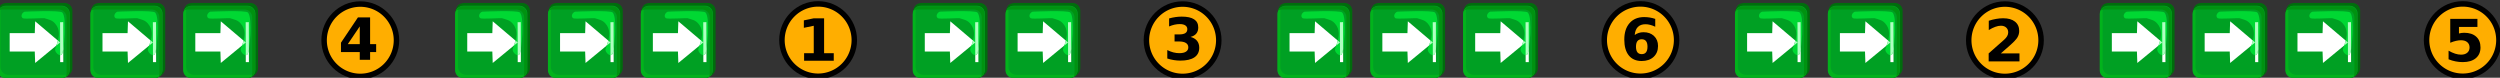 <?xml version="1.0" encoding="UTF-8" standalone="no"?>
<!-- Created with Inkscape (http://www.inkscape.org/) -->

<svg
   width="322.424mm"
   height="10.025mm"
   viewBox="0 0 322.424 10.025"
   version="1.1"
   id="svg15852"
   inkscape:version="1.1.1 (3bf5ae0d25, 2021-09-20)"
   sodipodi:docname="2022-DE-05-explanation1_new_compatible.svg"
   xmlns:inkscape="http://www.inkscape.org/namespaces/inkscape"
   xmlns:sodipodi="http://sodipodi.sourceforge.net/DTD/sodipodi-0.dtd"
   xmlns="http://www.w3.org/2000/svg"
   xmlns:svg="http://www.w3.org/2000/svg">
  <rect x="0" y="0" width="322.424" height="10.025" fill="#333333" stroke="none"/>
  <sodipodi:namedview
     id="namedview15854"
     pagecolor="#ffffff"
     bordercolor="#666666"
     borderopacity="1.0"
     inkscape:pageshadow="2"
     inkscape:pageopacity="0.0"
     inkscape:pagecheckerboard="0"
     inkscape:document-units="mm"
     showgrid="false"
     inkscape:zoom="1.327371"
     inkscape:cx="355.21344"
     inkscape:cy="253.50864"
     inkscape:window-width="1920"
     inkscape:window-height="1137"
     inkscape:window-x="-8"
     inkscape:window-y="-8"
     inkscape:window-maximized="1"
     inkscape:current-layer="layer1" />
  <defs
     id="defs15849" />
  <g
     inkscape:label="Ebene 1"
     inkscape:groupmode="layer"
     id="layer1"
     transform="translate(139.523,-70.62)">
    <g
       id="g1846"
       transform="translate(0.464,0.684)">
      <g
         transform="matrix(-0.265,0,0,0.265,118.834,-59.702)"
         id="g3922"
         style="clip-rule:evenodd;fill-rule:evenodd;stroke-linejoin:round;stroke-miterlimit:1.5">
        <path
           d="m 723.645,527.209 c 0.004,0.008 -3.279,-2.784 -3.462,-3.831 l -0.059,-27.317 c 0,-2.116 1.719,-3.835 3.835,-3.835 h 27.33 c 0.793,0 3.282,2.508 3.894,2.92 -0.6,-1.334 -0.301,-4.652 -5.252,-4.531 h -27.33 c -2.116,0 -3.835,1.718 -3.835,3.835 v 27.33 c -0.241,4.058 4.174,5.484 4.879,5.429 z"
           style="fill:#006d0c"
           id="path3896" />
        <g
           transform="matrix(1.005,0,0,0.969,-2.13,16.345)"
           id="g3900">
          <path
             d="m 753.393,494.819 c 0,-2.183 -1.71,-3.955 -3.815,-3.955 h -27.189 c -2.105,0 -3.815,1.772 -3.815,3.955 v 28.192 c 0,2.184 1.71,3.956 3.815,3.956 h 27.189 c 2.105,0 3.815,-1.772 3.815,-3.956 z"
             style="fill:#00a023"
             id="path3898" />
        </g>
        <g
           transform="rotate(180,736.975,508.915)"
           id="g3904">
          <path
             d="m 720.555,525.024 c -0.238,-0.5 -0.372,-1.059 -0.372,-1.65 v -27.33 c 0,-2.117 1.718,-3.835 3.835,-3.835 h 27.33 c 0.752,0 1.453,0.217 2.046,0.591 -0.618,-1.292 -1.937,-2.185 -3.463,-2.185 h -27.33 c -2.116,0 -3.835,1.718 -3.835,3.835 v 27.33 c 0,1.365 0.715,2.564 1.789,3.244 z"
             style="fill:#02b31c"
             id="path3902" />
        </g>
        <g
           transform="translate(1.417,1.594)"
           id="g3908">
          <path
             d="m 720.555,525.024 c -0.238,-0.5 -0.372,-1.059 -0.372,-1.65 v -27.33 c 0,-2.117 1.718,-3.835 3.835,-3.835 h 27.33 c 0.752,0 1.453,0.217 2.046,0.591 -0.618,-1.292 -1.937,-2.185 -3.463,-2.185 h -27.33 c -2.116,0 -3.835,1.718 -3.835,3.835 v 27.33 c 0,1.365 0.715,2.564 1.789,3.244 z"
             style="fill:#009210"
             id="path3906" />
        </g>
        <g
           transform="translate(7.104,30.725)"
           id="g3912">
          <path
             d="m 717.643,479.135 0.024,-9.867 -1.524,-0.003 -0.049,19.435 1.525,0.004 0.024,-9.56 12.142,9.984 0.191,-5.568 h 12.211 v -8.947 h -12.211 l -0.191,-5.773 z"
             style="fill:#ffffff"
             id="path3910" />
        </g>
        <g
           transform="translate(1.66,0.13)"
           id="g3916">
          <path
             d="m 722.009,495.158 c -2.438,2.661 -0.777,18.795 0.143,20.238 1.047,1.643 3.874,-1.048 3.294,-2.662 -0.34,-0.946 -0.688,-1.902 -0.985,-2.858 -1.014,-3.27 -1.43,-6.548 1.131,-9.43 1.507,-1.696 3.042,-1.829 5.093,-2.513 0.498,-0.166 9.922,0.497 10.584,0 1.292,-0.969 0.247,-2.785 -0.926,-3.175 0,0 -17.21,-0.827 -18.334,0.4 z"
             style="fill:#00d833"
             id="path3914" />
        </g>
        <g
           transform="matrix(-1,0,0,1,1515.22,31.022)"
           id="g3920">
          <path
             d="m 792.01,482.123 c -0.204,1.227 -0.416,2.095 -0.599,2.382 -0.235,0.369 -0.561,0.52 -0.918,0.512 l -0.016,-6.17 -1.827,1.503 c 0.158,-0.454 0.311,-0.91 0.452,-1.366 0.109,-0.352 0.212,-0.704 0.304,-1.055 l 1.071,0.909 -0.024,-9.867 1.524,-0.004 z"
             style="fill:#afffc1"
             id="path3918" />
        </g>
      </g>
      <g
         transform="matrix(-0.265,0,0,0.265,130.804,-59.702)"
         id="g3978"
         style="clip-rule:evenodd;fill-rule:evenodd;stroke-linejoin:round;stroke-miterlimit:1.5">
        <path
           d="m 723.645,527.209 c 0.004,0.008 -3.279,-2.784 -3.462,-3.831 l -0.059,-27.317 c 0,-2.116 1.719,-3.835 3.835,-3.835 h 27.33 c 0.793,0 3.282,2.508 3.894,2.92 -0.6,-1.334 -0.301,-4.652 -5.252,-4.531 h -27.33 c -2.116,0 -3.835,1.718 -3.835,3.835 v 27.33 c -0.241,4.058 4.174,5.484 4.879,5.429 z"
           style="fill:#006d0c"
           id="path3952" />
        <g
           transform="matrix(1.005,0,0,0.969,-2.13,16.345)"
           id="g3956">
          <path
             d="m 753.393,494.819 c 0,-2.183 -1.71,-3.955 -3.815,-3.955 h -27.189 c -2.105,0 -3.815,1.772 -3.815,3.955 v 28.192 c 0,2.184 1.71,3.956 3.815,3.956 h 27.189 c 2.105,0 3.815,-1.772 3.815,-3.956 z"
             style="fill:#00a023"
             id="path3954" />
        </g>
        <g
           transform="rotate(180,736.975,508.915)"
           id="g3960">
          <path
             d="m 720.555,525.024 c -0.238,-0.5 -0.372,-1.059 -0.372,-1.65 v -27.33 c 0,-2.117 1.718,-3.835 3.835,-3.835 h 27.33 c 0.752,0 1.453,0.217 2.046,0.591 -0.618,-1.292 -1.937,-2.185 -3.463,-2.185 h -27.33 c -2.116,0 -3.835,1.718 -3.835,3.835 v 27.33 c 0,1.365 0.715,2.564 1.789,3.244 z"
             style="fill:#02b31c"
             id="path3958" />
        </g>
        <g
           transform="translate(1.417,1.594)"
           id="g3964">
          <path
             d="m 720.555,525.024 c -0.238,-0.5 -0.372,-1.059 -0.372,-1.65 v -27.33 c 0,-2.117 1.718,-3.835 3.835,-3.835 h 27.33 c 0.752,0 1.453,0.217 2.046,0.591 -0.618,-1.292 -1.937,-2.185 -3.463,-2.185 h -27.33 c -2.116,0 -3.835,1.718 -3.835,3.835 v 27.33 c 0,1.365 0.715,2.564 1.789,3.244 z"
             style="fill:#009210"
             id="path3962" />
        </g>
        <g
           transform="translate(7.104,30.725)"
           id="g3968">
          <path
             d="m 717.643,479.135 0.024,-9.867 -1.524,-0.003 -0.049,19.435 1.525,0.004 0.024,-9.56 12.142,9.984 0.191,-5.568 h 12.211 v -8.947 h -12.211 l -0.191,-5.773 z"
             style="fill:#ffffff"
             id="path3966" />
        </g>
        <g
           transform="translate(1.66,0.13)"
           id="g3972">
          <path
             d="m 722.009,495.158 c -2.438,2.661 -0.777,18.795 0.143,20.238 1.047,1.643 3.874,-1.048 3.294,-2.662 -0.34,-0.946 -0.688,-1.902 -0.985,-2.858 -1.014,-3.27 -1.43,-6.548 1.131,-9.43 1.507,-1.696 3.042,-1.829 5.093,-2.513 0.498,-0.166 9.922,0.497 10.584,0 1.292,-0.969 0.247,-2.785 -0.926,-3.175 0,0 -17.21,-0.827 -18.334,0.4 z"
             style="fill:#00d833"
             id="path3970" />
        </g>
        <g
           transform="matrix(-1,0,0,1,1515.22,31.022)"
           id="g3976">
          <path
             d="m 792.01,482.123 c -0.204,1.227 -0.416,2.095 -0.599,2.382 -0.235,0.369 -0.561,0.52 -0.918,0.512 l -0.016,-6.17 -1.827,1.503 c 0.158,-0.454 0.311,-0.91 0.452,-1.366 0.109,-0.352 0.212,-0.704 0.304,-1.055 l 1.071,0.909 -0.024,-9.867 1.524,-0.004 z"
             style="fill:#afffc1"
             id="path3974" />
        </g>
      </g>
      <g
         transform="matrix(-0.265,0,0,0.265,142.774,-59.702)"
         id="g4034"
         style="clip-rule:evenodd;fill-rule:evenodd;stroke-linejoin:round;stroke-miterlimit:1.5">
        <path
           d="m 723.645,527.209 c 0.004,0.008 -3.279,-2.784 -3.462,-3.831 l -0.059,-27.317 c 0,-2.116 1.719,-3.835 3.835,-3.835 h 27.33 c 0.793,0 3.282,2.508 3.894,2.92 -0.6,-1.334 -0.301,-4.652 -5.252,-4.531 h -27.33 c -2.116,0 -3.835,1.718 -3.835,3.835 v 27.33 c -0.241,4.058 4.174,5.484 4.879,5.429 z"
           style="fill:#006d0c"
           id="path4008" />
        <g
           transform="matrix(1.005,0,0,0.969,-2.13,16.345)"
           id="g4012">
          <path
             d="m 753.393,494.819 c 0,-2.183 -1.71,-3.955 -3.815,-3.955 h -27.189 c -2.105,0 -3.815,1.772 -3.815,3.955 v 28.192 c 0,2.184 1.71,3.956 3.815,3.956 h 27.189 c 2.105,0 3.815,-1.772 3.815,-3.956 z"
             style="fill:#00a023"
             id="path4010" />
        </g>
        <g
           transform="rotate(180,736.975,508.915)"
           id="g4016">
          <path
             d="m 720.555,525.024 c -0.238,-0.5 -0.372,-1.059 -0.372,-1.65 v -27.33 c 0,-2.117 1.718,-3.835 3.835,-3.835 h 27.33 c 0.752,0 1.453,0.217 2.046,0.591 -0.618,-1.292 -1.937,-2.185 -3.463,-2.185 h -27.33 c -2.116,0 -3.835,1.718 -3.835,3.835 v 27.33 c 0,1.365 0.715,2.564 1.789,3.244 z"
             style="fill:#02b31c"
             id="path4014" />
        </g>
        <g
           transform="translate(1.417,1.594)"
           id="g4020">
          <path
             d="m 720.555,525.024 c -0.238,-0.5 -0.372,-1.059 -0.372,-1.65 v -27.33 c 0,-2.117 1.718,-3.835 3.835,-3.835 h 27.33 c 0.752,0 1.453,0.217 2.046,0.591 -0.618,-1.292 -1.937,-2.185 -3.463,-2.185 h -27.33 c -2.116,0 -3.835,1.718 -3.835,3.835 v 27.33 c 0,1.365 0.715,2.564 1.789,3.244 z"
             style="fill:#009210"
             id="path4018" />
        </g>
        <g
           transform="translate(7.104,30.725)"
           id="g4024">
          <path
             d="m 717.643,479.135 0.024,-9.867 -1.524,-0.003 -0.049,19.435 1.525,0.004 0.024,-9.56 12.142,9.984 0.191,-5.568 h 12.211 v -8.947 h -12.211 l -0.191,-5.773 z"
             style="fill:#ffffff"
             id="path4022" />
        </g>
        <g
           transform="translate(1.66,0.13)"
           id="g4028">
          <path
             d="m 722.009,495.158 c -2.438,2.661 -0.777,18.795 0.143,20.238 1.047,1.643 3.874,-1.048 3.294,-2.662 -0.34,-0.946 -0.688,-1.902 -0.985,-2.858 -1.014,-3.27 -1.43,-6.548 1.131,-9.43 1.507,-1.696 3.042,-1.829 5.093,-2.513 0.498,-0.166 9.922,0.497 10.584,0 1.292,-0.969 0.247,-2.785 -0.926,-3.175 0,0 -17.21,-0.827 -18.334,0.4 z"
             style="fill:#00d833"
             id="path4026" />
        </g>
        <g
           transform="matrix(-1,0,0,1,1515.22,31.022)"
           id="g4032">
          <path
             d="m 792.01,482.123 c -0.204,1.227 -0.416,2.095 -0.599,2.382 -0.235,0.369 -0.561,0.52 -0.918,0.512 l -0.016,-6.17 -1.827,1.503 c 0.158,-0.454 0.311,-0.91 0.452,-1.366 0.109,-0.352 0.212,-0.704 0.304,-1.055 l 1.071,0.909 -0.024,-9.867 1.524,-0.004 z"
             style="fill:#afffc1"
             id="path4030" />
        </g>
      </g>
    </g>
    <g
       id="g1876"
       transform="translate(2.387,0.684)">
      <g
         transform="matrix(-0.265,0,0,0.265,175.922,-59.702)"
         id="g4090"
         style="clip-rule:evenodd;fill-rule:evenodd;stroke-linejoin:round;stroke-miterlimit:1.5">
        <path
           d="m 723.645,527.209 c 0.004,0.008 -3.279,-2.784 -3.462,-3.831 l -0.059,-27.317 c 0,-2.116 1.719,-3.835 3.835,-3.835 h 27.33 c 0.793,0 3.282,2.508 3.894,2.92 -0.6,-1.334 -0.301,-4.652 -5.252,-4.531 h -27.33 c -2.116,0 -3.835,1.718 -3.835,3.835 v 27.33 c -0.241,4.058 4.174,5.484 4.879,5.429 z"
           style="fill:#006d0c"
           id="path4064" />
        <g
           transform="matrix(1.005,0,0,0.969,-2.13,16.345)"
           id="g4068">
          <path
             d="m 753.393,494.819 c 0,-2.183 -1.71,-3.955 -3.815,-3.955 h -27.189 c -2.105,0 -3.815,1.772 -3.815,3.955 v 28.192 c 0,2.184 1.71,3.956 3.815,3.956 h 27.189 c 2.105,0 3.815,-1.772 3.815,-3.956 z"
             style="fill:#00a023"
             id="path4066" />
        </g>
        <g
           transform="rotate(180,736.975,508.915)"
           id="g4072">
          <path
             d="m 720.555,525.024 c -0.238,-0.5 -0.372,-1.059 -0.372,-1.65 v -27.33 c 0,-2.117 1.718,-3.835 3.835,-3.835 h 27.33 c 0.752,0 1.453,0.217 2.046,0.591 -0.618,-1.292 -1.937,-2.185 -3.463,-2.185 h -27.33 c -2.116,0 -3.835,1.718 -3.835,3.835 v 27.33 c 0,1.365 0.715,2.564 1.789,3.244 z"
             style="fill:#02b31c"
             id="path4070" />
        </g>
        <g
           transform="translate(1.417,1.594)"
           id="g4076">
          <path
             d="m 720.555,525.024 c -0.238,-0.5 -0.372,-1.059 -0.372,-1.65 v -27.33 c 0,-2.117 1.718,-3.835 3.835,-3.835 h 27.33 c 0.752,0 1.453,0.217 2.046,0.591 -0.618,-1.292 -1.937,-2.185 -3.463,-2.185 h -27.33 c -2.116,0 -3.835,1.718 -3.835,3.835 v 27.33 c 0,1.365 0.715,2.564 1.789,3.244 z"
             style="fill:#009210"
             id="path4074" />
        </g>
        <g
           transform="translate(7.104,30.725)"
           id="g4080">
          <path
             d="m 717.643,479.135 0.024,-9.867 -1.524,-0.003 -0.049,19.435 1.525,0.004 0.024,-9.56 12.142,9.984 0.191,-5.568 h 12.211 v -8.947 h -12.211 l -0.191,-5.773 z"
             style="fill:#ffffff"
             id="path4078" />
        </g>
        <g
           transform="translate(1.66,0.13)"
           id="g4084">
          <path
             d="m 722.009,495.158 c -2.438,2.661 -0.777,18.795 0.143,20.238 1.047,1.643 3.874,-1.048 3.294,-2.662 -0.34,-0.946 -0.688,-1.902 -0.985,-2.858 -1.014,-3.27 -1.43,-6.548 1.131,-9.43 1.507,-1.696 3.042,-1.829 5.093,-2.513 0.498,-0.166 9.922,0.497 10.584,0 1.292,-0.969 0.247,-2.785 -0.926,-3.175 0,0 -17.21,-0.827 -18.334,0.4 z"
             style="fill:#00d833"
             id="path4082" />
        </g>
        <g
           transform="matrix(-1,0,0,1,1515.22,31.022)"
           id="g4088">
          <path
             d="m 792.01,482.123 c -0.204,1.227 -0.416,2.095 -0.599,2.382 -0.235,0.369 -0.561,0.52 -0.918,0.512 l -0.016,-6.17 -1.827,1.503 c 0.158,-0.454 0.311,-0.91 0.452,-1.366 0.109,-0.352 0.212,-0.704 0.304,-1.055 l 1.071,0.909 -0.024,-9.867 1.524,-0.004 z"
             style="fill:#afffc1"
             id="path4086" />
        </g>
      </g>
      <g
         transform="matrix(-0.265,0,0,0.265,187.892,-59.702)"
         id="g4118"
         style="clip-rule:evenodd;fill-rule:evenodd;stroke-linejoin:round;stroke-miterlimit:1.5">
        <path
           d="m 723.645,527.209 c 0.004,0.008 -3.279,-2.784 -3.462,-3.831 l -0.059,-27.317 c 0,-2.116 1.719,-3.835 3.835,-3.835 h 27.33 c 0.793,0 3.282,2.508 3.894,2.92 -0.6,-1.334 -0.301,-4.652 -5.252,-4.531 h -27.33 c -2.116,0 -3.835,1.718 -3.835,3.835 v 27.33 c -0.241,4.058 4.174,5.484 4.879,5.429 z"
           style="fill:#006d0c"
           id="path4092" />
        <g
           transform="matrix(1.005,0,0,0.969,-2.13,16.345)"
           id="g4096">
          <path
             d="m 753.393,494.819 c 0,-2.183 -1.71,-3.955 -3.815,-3.955 h -27.189 c -2.105,0 -3.815,1.772 -3.815,3.955 v 28.192 c 0,2.184 1.71,3.956 3.815,3.956 h 27.189 c 2.105,0 3.815,-1.772 3.815,-3.956 z"
             style="fill:#00a023"
             id="path4094" />
        </g>
        <g
           transform="rotate(180,736.975,508.915)"
           id="g4100">
          <path
             d="m 720.555,525.024 c -0.238,-0.5 -0.372,-1.059 -0.372,-1.65 v -27.33 c 0,-2.117 1.718,-3.835 3.835,-3.835 h 27.33 c 0.752,0 1.453,0.217 2.046,0.591 -0.618,-1.292 -1.937,-2.185 -3.463,-2.185 h -27.33 c -2.116,0 -3.835,1.718 -3.835,3.835 v 27.33 c 0,1.365 0.715,2.564 1.789,3.244 z"
             style="fill:#02b31c"
             id="path4098" />
        </g>
        <g
           transform="translate(1.417,1.594)"
           id="g4104">
          <path
             d="m 720.555,525.024 c -0.238,-0.5 -0.372,-1.059 -0.372,-1.65 v -27.33 c 0,-2.117 1.718,-3.835 3.835,-3.835 h 27.33 c 0.752,0 1.453,0.217 2.046,0.591 -0.618,-1.292 -1.937,-2.185 -3.463,-2.185 h -27.33 c -2.116,0 -3.835,1.718 -3.835,3.835 v 27.33 c 0,1.365 0.715,2.564 1.789,3.244 z"
             style="fill:#009210"
             id="path4102" />
        </g>
        <g
           transform="translate(7.104,30.725)"
           id="g4108">
          <path
             d="m 717.643,479.135 0.024,-9.867 -1.524,-0.003 -0.049,19.435 1.525,0.004 0.024,-9.56 12.142,9.984 0.191,-5.568 h 12.211 v -8.947 h -12.211 l -0.191,-5.773 z"
             style="fill:#ffffff"
             id="path4106" />
        </g>
        <g
           transform="translate(1.66,0.13)"
           id="g4112">
          <path
             d="m 722.009,495.158 c -2.438,2.661 -0.777,18.795 0.143,20.238 1.047,1.643 3.874,-1.048 3.294,-2.662 -0.34,-0.946 -0.688,-1.902 -0.985,-2.858 -1.014,-3.27 -1.43,-6.548 1.131,-9.43 1.507,-1.696 3.042,-1.829 5.093,-2.513 0.498,-0.166 9.922,0.497 10.584,0 1.292,-0.969 0.247,-2.785 -0.926,-3.175 0,0 -17.21,-0.827 -18.334,0.4 z"
             style="fill:#00d833"
             id="path4110" />
        </g>
        <g
           transform="matrix(-1,0,0,1,1515.22,31.022)"
           id="g4116">
          <path
             d="m 792.01,482.123 c -0.204,1.227 -0.416,2.095 -0.599,2.382 -0.235,0.369 -0.561,0.52 -0.918,0.512 l -0.016,-6.17 -1.827,1.503 c 0.158,-0.454 0.311,-0.91 0.452,-1.366 0.109,-0.352 0.212,-0.704 0.304,-1.055 l 1.071,0.909 -0.024,-9.867 1.524,-0.004 z"
             style="fill:#afffc1"
             id="path4114" />
        </g>
      </g>
    </g>
    <g
       id="g1802"
       transform="translate(0,0.684)">
      <g
         transform="matrix(-0.265,0,0,0.265,60.287,-59.702)"
         id="g3754"
         style="clip-rule:evenodd;fill-rule:evenodd;stroke-linejoin:round;stroke-miterlimit:1.5">
        <path
           d="m 723.645,527.209 c 0.004,0.008 -3.279,-2.784 -3.462,-3.831 l -0.059,-27.317 c 0,-2.116 1.719,-3.835 3.835,-3.835 h 27.33 c 0.793,0 3.282,2.508 3.894,2.92 -0.6,-1.334 -0.301,-4.652 -5.252,-4.531 h -27.33 c -2.116,0 -3.835,1.718 -3.835,3.835 v 27.33 c -0.241,4.058 4.174,5.484 4.879,5.429 z"
           style="fill:#006d0c"
           id="path3728" />
        <g
           transform="matrix(1.005,0,0,0.969,-2.13,16.345)"
           id="g3732">
          <path
             d="m 753.393,494.819 c 0,-2.183 -1.71,-3.955 -3.815,-3.955 h -27.189 c -2.105,0 -3.815,1.772 -3.815,3.955 v 28.192 c 0,2.184 1.71,3.956 3.815,3.956 h 27.189 c 2.105,0 3.815,-1.772 3.815,-3.956 z"
             style="fill:#00a023"
             id="path3730" />
        </g>
        <g
           transform="rotate(180,736.975,508.915)"
           id="g3736">
          <path
             d="m 720.555,525.024 c -0.238,-0.5 -0.372,-1.059 -0.372,-1.65 v -27.33 c 0,-2.117 1.718,-3.835 3.835,-3.835 h 27.33 c 0.752,0 1.453,0.217 2.046,0.591 -0.618,-1.292 -1.937,-2.185 -3.463,-2.185 h -27.33 c -2.116,0 -3.835,1.718 -3.835,3.835 v 27.33 c 0,1.365 0.715,2.564 1.789,3.244 z"
             style="fill:#02b31c"
             id="path3734" />
        </g>
        <g
           transform="translate(1.417,1.594)"
           id="g3740">
          <path
             d="m 720.555,525.024 c -0.238,-0.5 -0.372,-1.059 -0.372,-1.65 v -27.33 c 0,-2.117 1.718,-3.835 3.835,-3.835 h 27.33 c 0.752,0 1.453,0.217 2.046,0.591 -0.618,-1.292 -1.937,-2.185 -3.463,-2.185 h -27.33 c -2.116,0 -3.835,1.718 -3.835,3.835 v 27.33 c 0,1.365 0.715,2.564 1.789,3.244 z"
             style="fill:#009210"
             id="path3738" />
        </g>
        <g
           transform="translate(7.104,30.725)"
           id="g3744">
          <path
             d="m 717.643,479.135 0.024,-9.867 -1.524,-0.003 -0.049,19.435 1.525,0.004 0.024,-9.56 12.142,9.984 0.191,-5.568 h 12.211 v -8.947 h -12.211 l -0.191,-5.773 z"
             style="fill:#ffffff"
             id="path3742" />
        </g>
        <g
           transform="translate(1.66,0.13)"
           id="g3748">
          <path
             d="m 722.009,495.158 c -2.438,2.661 -0.777,18.795 0.143,20.238 1.047,1.643 3.874,-1.048 3.294,-2.662 -0.34,-0.946 -0.688,-1.902 -0.985,-2.858 -1.014,-3.27 -1.43,-6.548 1.131,-9.43 1.507,-1.696 3.042,-1.829 5.093,-2.513 0.498,-0.166 9.922,0.497 10.584,0 1.292,-0.969 0.247,-2.785 -0.926,-3.175 0,0 -17.21,-0.827 -18.334,0.4 z"
             style="fill:#00d833"
             id="path3746" />
        </g>
        <g
           transform="matrix(-1,0,0,1,1515.22,31.022)"
           id="g3752">
          <path
             d="m 792.01,482.123 c -0.204,1.227 -0.416,2.095 -0.599,2.382 -0.235,0.369 -0.561,0.52 -0.918,0.512 l -0.016,-6.17 -1.827,1.503 c 0.158,-0.454 0.311,-0.91 0.452,-1.366 0.109,-0.352 0.212,-0.704 0.304,-1.055 l 1.071,0.909 -0.024,-9.867 1.524,-0.004 z"
             style="fill:#afffc1"
             id="path3750" />
        </g>
      </g>
      <g
         transform="matrix(-0.265,0,0,0.265,72.257,-59.702)"
         id="g3810"
         style="clip-rule:evenodd;fill-rule:evenodd;stroke-linejoin:round;stroke-miterlimit:1.5">
        <path
           d="m 723.645,527.209 c 0.004,0.008 -3.279,-2.784 -3.462,-3.831 l -0.059,-27.317 c 0,-2.116 1.719,-3.835 3.835,-3.835 h 27.33 c 0.793,0 3.282,2.508 3.894,2.92 -0.6,-1.334 -0.301,-4.652 -5.252,-4.531 h -27.33 c -2.116,0 -3.835,1.718 -3.835,3.835 v 27.33 c -0.241,4.058 4.174,5.484 4.879,5.429 z"
           style="fill:#006d0c"
           id="path3784" />
        <g
           transform="matrix(1.005,0,0,0.969,-2.13,16.345)"
           id="g3788">
          <path
             d="m 753.393,494.819 c 0,-2.183 -1.71,-3.955 -3.815,-3.955 h -27.189 c -2.105,0 -3.815,1.772 -3.815,3.955 v 28.192 c 0,2.184 1.71,3.956 3.815,3.956 h 27.189 c 2.105,0 3.815,-1.772 3.815,-3.956 z"
             style="fill:#00a023"
             id="path3786" />
        </g>
        <g
           transform="rotate(180,736.975,508.915)"
           id="g3792">
          <path
             d="m 720.555,525.024 c -0.238,-0.5 -0.372,-1.059 -0.372,-1.65 v -27.33 c 0,-2.117 1.718,-3.835 3.835,-3.835 h 27.33 c 0.752,0 1.453,0.217 2.046,0.591 -0.618,-1.292 -1.937,-2.185 -3.463,-2.185 h -27.33 c -2.116,0 -3.835,1.718 -3.835,3.835 v 27.33 c 0,1.365 0.715,2.564 1.789,3.244 z"
             style="fill:#02b31c"
             id="path3790" />
        </g>
        <g
           transform="translate(1.417,1.594)"
           id="g3796">
          <path
             d="m 720.555,525.024 c -0.238,-0.5 -0.372,-1.059 -0.372,-1.65 v -27.33 c 0,-2.117 1.718,-3.835 3.835,-3.835 h 27.33 c 0.752,0 1.453,0.217 2.046,0.591 -0.618,-1.292 -1.937,-2.185 -3.463,-2.185 h -27.33 c -2.116,0 -3.835,1.718 -3.835,3.835 v 27.33 c 0,1.365 0.715,2.564 1.789,3.244 z"
             style="fill:#009210"
             id="path3794" />
        </g>
        <g
           transform="translate(7.104,30.725)"
           id="g3800">
          <path
             d="m 717.643,479.135 0.024,-9.867 -1.524,-0.003 -0.049,19.435 1.525,0.004 0.024,-9.56 12.142,9.984 0.191,-5.568 h 12.211 v -8.947 h -12.211 l -0.191,-5.773 z"
             style="fill:#ffffff"
             id="path3798" />
        </g>
        <g
           transform="translate(1.66,0.13)"
           id="g3804">
          <path
             d="m 722.009,495.158 c -2.438,2.661 -0.777,18.795 0.143,20.238 1.047,1.643 3.874,-1.048 3.294,-2.662 -0.34,-0.946 -0.688,-1.902 -0.985,-2.858 -1.014,-3.27 -1.43,-6.548 1.131,-9.43 1.507,-1.696 3.042,-1.829 5.093,-2.513 0.498,-0.166 9.922,0.497 10.584,0 1.292,-0.969 0.247,-2.785 -0.926,-3.175 0,0 -17.21,-0.827 -18.334,0.4 z"
             style="fill:#00d833"
             id="path3802" />
        </g>
        <g
           transform="matrix(-1,0,0,1,1515.22,31.022)"
           id="g3808">
          <path
             d="m 792.01,482.123 c -0.204,1.227 -0.416,2.095 -0.599,2.382 -0.235,0.369 -0.561,0.52 -0.918,0.512 l -0.016,-6.17 -1.827,1.503 c 0.158,-0.454 0.311,-0.91 0.452,-1.366 0.109,-0.352 0.212,-0.704 0.304,-1.055 l 1.071,0.909 -0.024,-9.867 1.524,-0.004 z"
             style="fill:#afffc1"
             id="path3806" />
        </g>
      </g>
      <g
         transform="matrix(-0.265,0,0,0.265,84.227,-59.702)"
         id="g3866"
         style="clip-rule:evenodd;fill-rule:evenodd;stroke-linejoin:round;stroke-miterlimit:1.5">
        <path
           d="m 723.645,527.209 c 0.004,0.008 -3.279,-2.784 -3.462,-3.831 l -0.059,-27.317 c 0,-2.116 1.719,-3.835 3.835,-3.835 h 27.33 c 0.793,0 3.282,2.508 3.894,2.92 -0.6,-1.334 -0.301,-4.652 -5.252,-4.531 h -27.33 c -2.116,0 -3.835,1.718 -3.835,3.835 v 27.33 c -0.241,4.058 4.174,5.484 4.879,5.429 z"
           style="fill:#006d0c"
           id="path3840" />
        <g
           transform="matrix(1.005,0,0,0.969,-2.13,16.345)"
           id="g3844">
          <path
             d="m 753.393,494.819 c 0,-2.183 -1.71,-3.955 -3.815,-3.955 h -27.189 c -2.105,0 -3.815,1.772 -3.815,3.955 v 28.192 c 0,2.184 1.71,3.956 3.815,3.956 h 27.189 c 2.105,0 3.815,-1.772 3.815,-3.956 z"
             style="fill:#00a023"
             id="path3842" />
        </g>
        <g
           transform="rotate(180,736.975,508.915)"
           id="g3848">
          <path
             d="m 720.555,525.024 c -0.238,-0.5 -0.372,-1.059 -0.372,-1.65 v -27.33 c 0,-2.117 1.718,-3.835 3.835,-3.835 h 27.33 c 0.752,0 1.453,0.217 2.046,0.591 -0.618,-1.292 -1.937,-2.185 -3.463,-2.185 h -27.33 c -2.116,0 -3.835,1.718 -3.835,3.835 v 27.33 c 0,1.365 0.715,2.564 1.789,3.244 z"
             style="fill:#02b31c"
             id="path3846" />
        </g>
        <g
           transform="translate(1.417,1.594)"
           id="g3852">
          <path
             d="m 720.555,525.024 c -0.238,-0.5 -0.372,-1.059 -0.372,-1.65 v -27.33 c 0,-2.117 1.718,-3.835 3.835,-3.835 h 27.33 c 0.752,0 1.453,0.217 2.046,0.591 -0.618,-1.292 -1.937,-2.185 -3.463,-2.185 h -27.33 c -2.116,0 -3.835,1.718 -3.835,3.835 v 27.33 c 0,1.365 0.715,2.564 1.789,3.244 z"
             style="fill:#009210"
             id="path3850" />
        </g>
        <g
           transform="translate(7.104,30.725)"
           id="g3856">
          <path
             d="m 717.643,479.135 0.024,-9.867 -1.524,-0.003 -0.049,19.435 1.525,0.004 0.024,-9.56 12.142,9.984 0.191,-5.568 h 12.211 v -8.947 h -12.211 l -0.191,-5.773 z"
             style="fill:#ffffff"
             id="path3854" />
        </g>
        <g
           transform="translate(1.66,0.13)"
           id="g3860">
          <path
             d="m 722.009,495.158 c -2.438,2.661 -0.777,18.795 0.143,20.238 1.047,1.643 3.874,-1.048 3.294,-2.662 -0.34,-0.946 -0.688,-1.902 -0.985,-2.858 -1.014,-3.27 -1.43,-6.548 1.131,-9.43 1.507,-1.696 3.042,-1.829 5.093,-2.513 0.498,-0.166 9.922,0.497 10.584,0 1.292,-0.969 0.247,-2.785 -0.926,-3.175 0,0 -17.21,-0.827 -18.334,0.4 z"
             style="fill:#00d833"
             id="path3858" />
        </g>
        <g
           transform="matrix(-1,0,0,1,1515.22,31.022)"
           id="g3864">
          <path
             d="m 792.01,482.123 c -0.204,1.227 -0.416,2.095 -0.599,2.382 -0.235,0.369 -0.561,0.52 -0.918,0.512 l -0.016,-6.17 -1.827,1.503 c 0.158,-0.454 0.311,-0.91 0.452,-1.366 0.109,-0.352 0.212,-0.704 0.304,-1.055 l 1.071,0.909 -0.024,-9.867 1.524,-0.004 z"
             style="fill:#afffc1"
             id="path3862" />
        </g>
      </g>
    </g>
    <g
       id="g1920"
       transform="translate(3.353,0.684)">
      <g
         transform="matrix(-0.265,0,0,0.265,221.997,-59.702)"
         id="g4146"
         style="clip-rule:evenodd;fill-rule:evenodd;stroke-linejoin:round;stroke-miterlimit:1.5">
        <path
           d="m 723.645,527.209 c 0.004,0.008 -3.279,-2.784 -3.462,-3.831 l -0.059,-27.317 c 0,-2.116 1.719,-3.835 3.835,-3.835 h 27.33 c 0.793,0 3.282,2.508 3.894,2.92 -0.6,-1.334 -0.301,-4.652 -5.252,-4.531 h -27.33 c -2.116,0 -3.835,1.718 -3.835,3.835 v 27.33 c -0.241,4.058 4.174,5.484 4.879,5.429 z"
           style="fill:#006d0c"
           id="path4120" />
        <g
           transform="matrix(1.005,0,0,0.969,-2.13,16.345)"
           id="g4124">
          <path
             d="m 753.393,494.819 c 0,-2.183 -1.71,-3.955 -3.815,-3.955 h -27.189 c -2.105,0 -3.815,1.772 -3.815,3.955 v 28.192 c 0,2.184 1.71,3.956 3.815,3.956 h 27.189 c 2.105,0 3.815,-1.772 3.815,-3.956 z"
             style="fill:#00a023"
             id="path4122" />
        </g>
        <g
           transform="rotate(180,736.975,508.915)"
           id="g4128">
          <path
             d="m 720.555,525.024 c -0.238,-0.5 -0.372,-1.059 -0.372,-1.65 v -27.33 c 0,-2.117 1.718,-3.835 3.835,-3.835 h 27.33 c 0.752,0 1.453,0.217 2.046,0.591 -0.618,-1.292 -1.937,-2.185 -3.463,-2.185 h -27.33 c -2.116,0 -3.835,1.718 -3.835,3.835 v 27.33 c 0,1.365 0.715,2.564 1.789,3.244 z"
             style="fill:#02b31c"
             id="path4126" />
        </g>
        <g
           transform="translate(1.417,1.594)"
           id="g4132">
          <path
             d="m 720.555,525.024 c -0.238,-0.5 -0.372,-1.059 -0.372,-1.65 v -27.33 c 0,-2.117 1.718,-3.835 3.835,-3.835 h 27.33 c 0.752,0 1.453,0.217 2.046,0.591 -0.618,-1.292 -1.937,-2.185 -3.463,-2.185 h -27.33 c -2.116,0 -3.835,1.718 -3.835,3.835 v 27.33 c 0,1.365 0.715,2.564 1.789,3.244 z"
             style="fill:#009210"
             id="path4130" />
        </g>
        <g
           transform="translate(7.104,30.725)"
           id="g4136">
          <path
             d="m 717.643,479.135 0.024,-9.867 -1.524,-0.003 -0.049,19.435 1.525,0.004 0.024,-9.56 12.142,9.984 0.191,-5.568 h 12.211 v -8.947 h -12.211 l -0.191,-5.773 z"
             style="fill:#ffffff"
             id="path4134" />
        </g>
        <g
           transform="translate(1.66,0.13)"
           id="g4140">
          <path
             d="m 722.009,495.158 c -2.438,2.661 -0.777,18.795 0.143,20.238 1.047,1.643 3.874,-1.048 3.294,-2.662 -0.34,-0.946 -0.688,-1.902 -0.985,-2.858 -1.014,-3.27 -1.43,-6.548 1.131,-9.43 1.507,-1.696 3.042,-1.829 5.093,-2.513 0.498,-0.166 9.922,0.497 10.584,0 1.292,-0.969 0.247,-2.785 -0.926,-3.175 0,0 -17.21,-0.827 -18.334,0.4 z"
             style="fill:#00d833"
             id="path4138" />
        </g>
        <g
           transform="matrix(-1,0,0,1,1515.22,31.022)"
           id="g4144">
          <path
             d="m 792.01,482.123 c -0.204,1.227 -0.416,2.095 -0.599,2.382 -0.235,0.369 -0.561,0.52 -0.918,0.512 l -0.016,-6.17 -1.827,1.503 c 0.158,-0.454 0.311,-0.91 0.452,-1.366 0.109,-0.352 0.212,-0.704 0.304,-1.055 l 1.071,0.909 -0.024,-9.867 1.524,-0.004 z"
             style="fill:#afffc1"
             id="path4142" />
        </g>
      </g>
      <g
         transform="matrix(-0.265,0,0,0.265,233.967,-59.702)"
         id="g4202"
         style="clip-rule:evenodd;fill-rule:evenodd;stroke-linejoin:round;stroke-miterlimit:1.5">
        <path
           d="m 723.645,527.209 c 0.004,0.008 -3.279,-2.784 -3.462,-3.831 l -0.059,-27.317 c 0,-2.116 1.719,-3.835 3.835,-3.835 h 27.33 c 0.793,0 3.282,2.508 3.894,2.92 -0.6,-1.334 -0.301,-4.652 -5.252,-4.531 h -27.33 c -2.116,0 -3.835,1.718 -3.835,3.835 v 27.33 c -0.241,4.058 4.174,5.484 4.879,5.429 z"
           style="fill:#006d0c"
           id="path4176" />
        <g
           transform="matrix(1.005,0,0,0.969,-2.13,16.345)"
           id="g4180">
          <path
             d="m 753.393,494.819 c 0,-2.183 -1.71,-3.955 -3.815,-3.955 h -27.189 c -2.105,0 -3.815,1.772 -3.815,3.955 v 28.192 c 0,2.184 1.71,3.956 3.815,3.956 h 27.189 c 2.105,0 3.815,-1.772 3.815,-3.956 z"
             style="fill:#00a023"
             id="path4178" />
        </g>
        <g
           transform="rotate(180,736.975,508.915)"
           id="g4184">
          <path
             d="m 720.555,525.024 c -0.238,-0.5 -0.372,-1.059 -0.372,-1.65 v -27.33 c 0,-2.117 1.718,-3.835 3.835,-3.835 h 27.33 c 0.752,0 1.453,0.217 2.046,0.591 -0.618,-1.292 -1.937,-2.185 -3.463,-2.185 h -27.33 c -2.116,0 -3.835,1.718 -3.835,3.835 v 27.33 c 0,1.365 0.715,2.564 1.789,3.244 z"
             style="fill:#02b31c"
             id="path4182" />
        </g>
        <g
           transform="translate(1.417,1.594)"
           id="g4188">
          <path
             d="m 720.555,525.024 c -0.238,-0.5 -0.372,-1.059 -0.372,-1.65 v -27.33 c 0,-2.117 1.718,-3.835 3.835,-3.835 h 27.33 c 0.752,0 1.453,0.217 2.046,0.591 -0.618,-1.292 -1.937,-2.185 -3.463,-2.185 h -27.33 c -2.116,0 -3.835,1.718 -3.835,3.835 v 27.33 c 0,1.365 0.715,2.564 1.789,3.244 z"
             style="fill:#009210"
             id="path4186" />
        </g>
        <g
           transform="translate(7.104,30.725)"
           id="g4192">
          <path
             d="m 717.643,479.135 0.024,-9.867 -1.524,-0.003 -0.049,19.435 1.525,0.004 0.024,-9.56 12.142,9.984 0.191,-5.568 h 12.211 v -8.947 h -12.211 l -0.191,-5.773 z"
             style="fill:#ffffff"
             id="path4190" />
        </g>
        <g
           transform="translate(1.66,0.13)"
           id="g4196">
          <path
             d="m 722.009,495.158 c -2.438,2.661 -0.777,18.795 0.143,20.238 1.047,1.643 3.874,-1.048 3.294,-2.662 -0.34,-0.946 -0.688,-1.902 -0.985,-2.858 -1.014,-3.27 -1.43,-6.548 1.131,-9.43 1.507,-1.696 3.042,-1.829 5.093,-2.513 0.498,-0.166 9.922,0.497 10.584,0 1.292,-0.969 0.247,-2.785 -0.926,-3.175 0,0 -17.21,-0.827 -18.334,0.4 z"
             style="fill:#00d833"
             id="path4194" />
        </g>
        <g
           transform="matrix(-1,0,0,1,1515.22,31.022)"
           id="g4200">
          <path
             d="m 792.01,482.123 c -0.204,1.227 -0.416,2.095 -0.599,2.382 -0.235,0.369 -0.561,0.52 -0.918,0.512 l -0.016,-6.17 -1.827,1.503 c 0.158,-0.454 0.311,-0.91 0.452,-1.366 0.109,-0.352 0.212,-0.704 0.304,-1.055 l 1.071,0.909 -0.024,-9.867 1.524,-0.004 z"
             style="fill:#afffc1"
             id="path4198" />
        </g>
      </g>
      <g
         transform="matrix(-0.265,0,0,0.265,245.938,-59.702)"
         id="g4258"
         style="clip-rule:evenodd;fill-rule:evenodd;stroke-linejoin:round;stroke-miterlimit:1.5">
        <path
           d="m 723.645,527.209 c 0.004,0.008 -3.279,-2.784 -3.462,-3.831 l -0.059,-27.317 c 0,-2.116 1.719,-3.835 3.835,-3.835 h 27.33 c 0.793,0 3.282,2.508 3.894,2.92 -0.6,-1.334 -0.301,-4.652 -5.252,-4.531 h -27.33 c -2.116,0 -3.835,1.718 -3.835,3.835 v 27.33 c -0.241,4.058 4.174,5.484 4.879,5.429 z"
           style="fill:#006d0c"
           id="path4232" />
        <g
           transform="matrix(1.005,0,0,0.969,-2.13,16.345)"
           id="g4236">
          <path
             d="m 753.393,494.819 c 0,-2.183 -1.71,-3.955 -3.815,-3.955 h -27.189 c -2.105,0 -3.815,1.772 -3.815,3.955 v 28.192 c 0,2.184 1.71,3.956 3.815,3.956 h 27.189 c 2.105,0 3.815,-1.772 3.815,-3.956 z"
             style="fill:#00a023"
             id="path4234" />
        </g>
        <g
           transform="rotate(180,736.975,508.915)"
           id="g4240">
          <path
             d="m 720.555,525.024 c -0.238,-0.5 -0.372,-1.059 -0.372,-1.65 v -27.33 c 0,-2.117 1.718,-3.835 3.835,-3.835 h 27.33 c 0.752,0 1.453,0.217 2.046,0.591 -0.618,-1.292 -1.937,-2.185 -3.463,-2.185 h -27.33 c -2.116,0 -3.835,1.718 -3.835,3.835 v 27.33 c 0,1.365 0.715,2.564 1.789,3.244 z"
             style="fill:#02b31c"
             id="path4238" />
        </g>
        <g
           transform="translate(1.417,1.594)"
           id="g4244">
          <path
             d="m 720.555,525.024 c -0.238,-0.5 -0.372,-1.059 -0.372,-1.65 v -27.33 c 0,-2.117 1.718,-3.835 3.835,-3.835 h 27.33 c 0.752,0 1.453,0.217 2.046,0.591 -0.618,-1.292 -1.937,-2.185 -3.463,-2.185 h -27.33 c -2.116,0 -3.835,1.718 -3.835,3.835 v 27.33 c 0,1.365 0.715,2.564 1.789,3.244 z"
             style="fill:#009210"
             id="path4242" />
        </g>
        <g
           transform="translate(7.104,30.725)"
           id="g4248">
          <path
             d="m 717.643,479.135 0.024,-9.867 -1.524,-0.003 -0.049,19.435 1.525,0.004 0.024,-9.56 12.142,9.984 0.191,-5.568 h 12.211 v -8.947 h -12.211 l -0.191,-5.773 z"
             style="fill:#ffffff"
             id="path4246" />
        </g>
        <g
           transform="translate(1.66,0.13)"
           id="g4252">
          <path
             d="m 722.009,495.158 c -2.438,2.661 -0.777,18.795 0.143,20.238 1.047,1.643 3.874,-1.048 3.294,-2.662 -0.34,-0.946 -0.688,-1.902 -0.985,-2.858 -1.014,-3.27 -1.43,-6.548 1.131,-9.43 1.507,-1.696 3.042,-1.829 5.093,-2.513 0.498,-0.166 9.922,0.497 10.584,0 1.292,-0.969 0.247,-2.785 -0.926,-3.175 0,0 -17.21,-0.827 -18.334,0.4 z"
             style="fill:#00d833"
             id="path4250" />
        </g>
        <g
           transform="matrix(-1,0,0,1,1515.22,31.022)"
           id="g4256">
          <path
             d="m 792.01,482.123 c -0.204,1.227 -0.416,2.095 -0.599,2.382 -0.235,0.369 -0.561,0.52 -0.918,0.512 l -0.016,-6.17 -1.827,1.503 c 0.158,-0.454 0.311,-0.91 0.452,-1.366 0.109,-0.352 0.212,-0.704 0.304,-1.055 l 1.071,0.909 -0.024,-9.867 1.524,-0.004 z"
             style="fill:#afffc1"
             id="path4254" />
        </g>
      </g>
    </g>
    <g
       id="g1950"
       transform="translate(5.787,0.684)">
      <g
         transform="matrix(-0.265,0,0,0.265,278.574,-59.702)"
         id="g4314"
         style="clip-rule:evenodd;fill-rule:evenodd;stroke-linejoin:round;stroke-miterlimit:1.5">
        <path
           d="m 723.645,527.209 c 0.004,0.008 -3.279,-2.784 -3.462,-3.831 l -0.059,-27.317 c 0,-2.116 1.719,-3.835 3.835,-3.835 h 27.33 c 0.793,0 3.282,2.508 3.894,2.92 -0.6,-1.334 -0.301,-4.652 -5.252,-4.531 h -27.33 c -2.116,0 -3.835,1.718 -3.835,3.835 v 27.33 c -0.241,4.058 4.174,5.484 4.879,5.429 z"
           style="fill:#006d0c"
           id="path4288" />
        <g
           transform="matrix(1.005,0,0,0.969,-2.13,16.345)"
           id="g4292">
          <path
             d="m 753.393,494.819 c 0,-2.183 -1.71,-3.955 -3.815,-3.955 h -27.189 c -2.105,0 -3.815,1.772 -3.815,3.955 v 28.192 c 0,2.184 1.71,3.956 3.815,3.956 h 27.189 c 2.105,0 3.815,-1.772 3.815,-3.956 z"
             style="fill:#00a023"
             id="path4290" />
        </g>
        <g
           transform="rotate(180,736.975,508.915)"
           id="g4296">
          <path
             d="m 720.555,525.024 c -0.238,-0.5 -0.372,-1.059 -0.372,-1.65 v -27.33 c 0,-2.117 1.718,-3.835 3.835,-3.835 h 27.33 c 0.752,0 1.453,0.217 2.046,0.591 -0.618,-1.292 -1.937,-2.185 -3.463,-2.185 h -27.33 c -2.116,0 -3.835,1.718 -3.835,3.835 v 27.33 c 0,1.365 0.715,2.564 1.789,3.244 z"
             style="fill:#02b31c"
             id="path4294" />
        </g>
        <g
           transform="translate(1.417,1.594)"
           id="g4300">
          <path
             d="m 720.555,525.024 c -0.238,-0.5 -0.372,-1.059 -0.372,-1.65 v -27.33 c 0,-2.117 1.718,-3.835 3.835,-3.835 h 27.33 c 0.752,0 1.453,0.217 2.046,0.591 -0.618,-1.292 -1.937,-2.185 -3.463,-2.185 h -27.33 c -2.116,0 -3.835,1.718 -3.835,3.835 v 27.33 c 0,1.365 0.715,2.564 1.789,3.244 z"
             style="fill:#009210"
             id="path4298" />
        </g>
        <g
           transform="translate(7.104,30.725)"
           id="g4304">
          <path
             d="m 717.643,479.135 0.024,-9.867 -1.524,-0.003 -0.049,19.435 1.525,0.004 0.024,-9.56 12.142,9.984 0.191,-5.568 h 12.211 v -8.947 h -12.211 l -0.191,-5.773 z"
             style="fill:#ffffff"
             id="path4302" />
        </g>
        <g
           transform="translate(1.66,0.13)"
           id="g4308">
          <path
             d="m 722.009,495.158 c -2.438,2.661 -0.777,18.795 0.143,20.238 1.047,1.643 3.874,-1.048 3.294,-2.662 -0.34,-0.946 -0.688,-1.902 -0.985,-2.858 -1.014,-3.27 -1.43,-6.548 1.131,-9.43 1.507,-1.696 3.042,-1.829 5.093,-2.513 0.498,-0.166 9.922,0.497 10.584,0 1.292,-0.969 0.247,-2.785 -0.926,-3.175 0,0 -17.21,-0.827 -18.334,0.4 z"
             style="fill:#00d833"
             id="path4306" />
        </g>
        <g
           transform="matrix(-1,0,0,1,1515.22,31.022)"
           id="g4312">
          <path
             d="m 792.01,482.123 c -0.204,1.227 -0.416,2.095 -0.599,2.382 -0.235,0.369 -0.561,0.52 -0.918,0.512 l -0.016,-6.17 -1.827,1.503 c 0.158,-0.454 0.311,-0.91 0.452,-1.366 0.109,-0.352 0.212,-0.704 0.304,-1.055 l 1.071,0.909 -0.024,-9.867 1.524,-0.004 z"
             style="fill:#afffc1"
             id="path4310" />
        </g>
      </g>
      <g
         transform="matrix(-0.265,0,0,0.265,290.544,-59.702)"
         id="g4398"
         style="clip-rule:evenodd;fill-rule:evenodd;stroke-linejoin:round;stroke-miterlimit:1.5">
        <path
           d="m 723.645,527.209 c 0.004,0.008 -3.279,-2.784 -3.462,-3.831 l -0.059,-27.317 c 0,-2.116 1.719,-3.835 3.835,-3.835 h 27.33 c 0.793,0 3.282,2.508 3.894,2.92 -0.6,-1.334 -0.301,-4.652 -5.252,-4.531 h -27.33 c -2.116,0 -3.835,1.718 -3.835,3.835 v 27.33 c -0.241,4.058 4.174,5.484 4.879,5.429 z"
           style="fill:#006d0c"
           id="path4372" />
        <g
           transform="matrix(1.005,0,0,0.969,-2.13,16.345)"
           id="g4376">
          <path
             d="m 753.393,494.819 c 0,-2.183 -1.71,-3.955 -3.815,-3.955 h -27.189 c -2.105,0 -3.815,1.772 -3.815,3.955 v 28.192 c 0,2.184 1.71,3.956 3.815,3.956 h 27.189 c 2.105,0 3.815,-1.772 3.815,-3.956 z"
             style="fill:#00a023"
             id="path4374" />
        </g>
        <g
           transform="rotate(180,736.975,508.915)"
           id="g4380">
          <path
             d="m 720.555,525.024 c -0.238,-0.5 -0.372,-1.059 -0.372,-1.65 v -27.33 c 0,-2.117 1.718,-3.835 3.835,-3.835 h 27.33 c 0.752,0 1.453,0.217 2.046,0.591 -0.618,-1.292 -1.937,-2.185 -3.463,-2.185 h -27.33 c -2.116,0 -3.835,1.718 -3.835,3.835 v 27.33 c 0,1.365 0.715,2.564 1.789,3.244 z"
             style="fill:#02b31c"
             id="path4378" />
        </g>
        <g
           transform="translate(1.417,1.594)"
           id="g4384">
          <path
             d="m 720.555,525.024 c -0.238,-0.5 -0.372,-1.059 -0.372,-1.65 v -27.33 c 0,-2.117 1.718,-3.835 3.835,-3.835 h 27.33 c 0.752,0 1.453,0.217 2.046,0.591 -0.618,-1.292 -1.937,-2.185 -3.463,-2.185 h -27.33 c -2.116,0 -3.835,1.718 -3.835,3.835 v 27.33 c 0,1.365 0.715,2.564 1.789,3.244 z"
             style="fill:#009210"
             id="path4382" />
        </g>
        <g
           transform="translate(7.104,30.725)"
           id="g4388">
          <path
             d="m 717.643,479.135 0.024,-9.867 -1.524,-0.003 -0.049,19.435 1.525,0.004 0.024,-9.56 12.142,9.984 0.191,-5.568 h 12.211 v -8.947 h -12.211 l -0.191,-5.773 z"
             style="fill:#ffffff"
             id="path4386" />
        </g>
        <g
           transform="translate(1.66,0.13)"
           id="g4392">
          <path
             d="m 722.009,495.158 c -2.438,2.661 -0.777,18.795 0.143,20.238 1.047,1.643 3.874,-1.048 3.294,-2.662 -0.34,-0.946 -0.688,-1.902 -0.985,-2.858 -1.014,-3.27 -1.43,-6.548 1.131,-9.43 1.507,-1.696 3.042,-1.829 5.093,-2.513 0.498,-0.166 9.922,0.497 10.584,0 1.292,-0.969 0.247,-2.785 -0.926,-3.175 0,0 -17.21,-0.827 -18.334,0.4 z"
             style="fill:#00d833"
             id="path4390" />
        </g>
        <g
           transform="matrix(-1,0,0,1,1515.22,31.022)"
           id="g4396">
          <path
             d="m 792.01,482.123 c -0.204,1.227 -0.416,2.095 -0.599,2.382 -0.235,0.369 -0.561,0.52 -0.918,0.512 l -0.016,-6.17 -1.827,1.503 c 0.158,-0.454 0.311,-0.91 0.452,-1.366 0.109,-0.352 0.212,-0.704 0.304,-1.055 l 1.071,0.909 -0.024,-9.867 1.524,-0.004 z"
             style="fill:#afffc1"
             id="path4394" />
        </g>
      </g>
    </g>
    <g
       id="g1994"
       transform="translate(0.787,0.684)">
      <g
         transform="matrix(-0.265,0,0,0.265,330.615,-59.702)"
         id="g4342"
         style="clip-rule:evenodd;fill-rule:evenodd;stroke-linejoin:round;stroke-miterlimit:1.5">
        <path
           d="m 723.645,527.209 c 0.004,0.008 -3.279,-2.784 -3.462,-3.831 l -0.059,-27.317 c 0,-2.116 1.719,-3.835 3.835,-3.835 h 27.33 c 0.793,0 3.282,2.508 3.894,2.92 -0.6,-1.334 -0.301,-4.652 -5.252,-4.531 h -27.33 c -2.116,0 -3.835,1.718 -3.835,3.835 v 27.33 c -0.241,4.058 4.174,5.484 4.879,5.429 z"
           style="fill:#006d0c"
           id="path4316" />
        <g
           transform="matrix(1.005,0,0,0.969,-2.13,16.345)"
           id="g4320">
          <path
             d="m 753.393,494.819 c 0,-2.183 -1.71,-3.955 -3.815,-3.955 h -27.189 c -2.105,0 -3.815,1.772 -3.815,3.955 v 28.192 c 0,2.184 1.71,3.956 3.815,3.956 h 27.189 c 2.105,0 3.815,-1.772 3.815,-3.956 z"
             style="fill:#00a023"
             id="path4318" />
        </g>
        <g
           transform="rotate(180,736.975,508.915)"
           id="g4324">
          <path
             d="m 720.555,525.024 c -0.238,-0.5 -0.372,-1.059 -0.372,-1.65 v -27.33 c 0,-2.117 1.718,-3.835 3.835,-3.835 h 27.33 c 0.752,0 1.453,0.217 2.046,0.591 -0.618,-1.292 -1.937,-2.185 -3.463,-2.185 h -27.33 c -2.116,0 -3.835,1.718 -3.835,3.835 v 27.33 c 0,1.365 0.715,2.564 1.789,3.244 z"
             style="fill:#02b31c"
             id="path4322" />
        </g>
        <g
           transform="translate(1.417,1.594)"
           id="g4328">
          <path
             d="m 720.555,525.024 c -0.238,-0.5 -0.372,-1.059 -0.372,-1.65 v -27.33 c 0,-2.117 1.718,-3.835 3.835,-3.835 h 27.33 c 0.752,0 1.453,0.217 2.046,0.591 -0.618,-1.292 -1.937,-2.185 -3.463,-2.185 h -27.33 c -2.116,0 -3.835,1.718 -3.835,3.835 v 27.33 c 0,1.365 0.715,2.564 1.789,3.244 z"
             style="fill:#009210"
             id="path4326" />
        </g>
        <g
           transform="translate(7.104,30.725)"
           id="g4332">
          <path
             d="m 717.643,479.135 0.024,-9.867 -1.524,-0.003 -0.049,19.435 1.525,0.004 0.024,-9.56 12.142,9.984 0.191,-5.568 h 12.211 v -8.947 h -12.211 l -0.191,-5.773 z"
             style="fill:#ffffff"
             id="path4330" />
        </g>
        <g
           transform="translate(1.66,0.13)"
           id="g4336">
          <path
             d="m 722.009,495.158 c -2.438,2.661 -0.777,18.795 0.143,20.238 1.047,1.643 3.874,-1.048 3.294,-2.662 -0.34,-0.946 -0.688,-1.902 -0.985,-2.858 -1.014,-3.27 -1.43,-6.548 1.131,-9.43 1.507,-1.696 3.042,-1.829 5.093,-2.513 0.498,-0.166 9.922,0.497 10.584,0 1.292,-0.969 0.247,-2.785 -0.926,-3.175 0,0 -17.21,-0.827 -18.334,0.4 z"
             style="fill:#00d833"
             id="path4334" />
        </g>
        <g
           transform="matrix(-1,0,0,1,1515.22,31.022)"
           id="g4340">
          <path
             d="m 792.01,482.123 c -0.204,1.227 -0.416,2.095 -0.599,2.382 -0.235,0.369 -0.561,0.52 -0.918,0.512 l -0.016,-6.17 -1.827,1.503 c 0.158,-0.454 0.311,-0.91 0.452,-1.366 0.109,-0.352 0.212,-0.704 0.304,-1.055 l 1.071,0.909 -0.024,-9.867 1.524,-0.004 z"
             style="fill:#afffc1"
             id="path4338" />
        </g>
      </g>
      <g
         transform="matrix(-0.265,0,0,0.265,342.586,-59.702)"
         id="g4426"
         style="clip-rule:evenodd;fill-rule:evenodd;stroke-linejoin:round;stroke-miterlimit:1.5">
        <path
           d="m 723.645,527.209 c 0.004,0.008 -3.279,-2.784 -3.462,-3.831 l -0.059,-27.317 c 0,-2.116 1.719,-3.835 3.835,-3.835 h 27.33 c 0.793,0 3.282,2.508 3.894,2.92 -0.6,-1.334 -0.301,-4.652 -5.252,-4.531 h -27.33 c -2.116,0 -3.835,1.718 -3.835,3.835 v 27.33 c -0.241,4.058 4.174,5.484 4.879,5.429 z"
           style="fill:#006d0c"
           id="path4400" />
        <g
           transform="matrix(1.005,0,0,0.969,-2.13,16.345)"
           id="g4404">
          <path
             d="m 753.393,494.819 c 0,-2.183 -1.71,-3.955 -3.815,-3.955 h -27.189 c -2.105,0 -3.815,1.772 -3.815,3.955 v 28.192 c 0,2.184 1.71,3.956 3.815,3.956 h 27.189 c 2.105,0 3.815,-1.772 3.815,-3.956 z"
             style="fill:#00a023"
             id="path4402" />
        </g>
        <g
           transform="rotate(180,736.975,508.915)"
           id="g4408">
          <path
             d="m 720.555,525.024 c -0.238,-0.5 -0.372,-1.059 -0.372,-1.65 v -27.33 c 0,-2.117 1.718,-3.835 3.835,-3.835 h 27.33 c 0.752,0 1.453,0.217 2.046,0.591 -0.618,-1.292 -1.937,-2.185 -3.463,-2.185 h -27.33 c -2.116,0 -3.835,1.718 -3.835,3.835 v 27.33 c 0,1.365 0.715,2.564 1.789,3.244 z"
             style="fill:#02b31c"
             id="path4406" />
        </g>
        <g
           transform="translate(1.417,1.594)"
           id="g4412">
          <path
             d="m 720.555,525.024 c -0.238,-0.5 -0.372,-1.059 -0.372,-1.65 v -27.33 c 0,-2.117 1.718,-3.835 3.835,-3.835 h 27.33 c 0.752,0 1.453,0.217 2.046,0.591 -0.618,-1.292 -1.937,-2.185 -3.463,-2.185 h -27.33 c -2.116,0 -3.835,1.718 -3.835,3.835 v 27.33 c 0,1.365 0.715,2.564 1.789,3.244 z"
             style="fill:#009210"
             id="path4410" />
        </g>
        <g
           transform="translate(7.104,30.725)"
           id="g4416">
          <path
             d="m 717.643,479.135 0.024,-9.867 -1.524,-0.003 -0.049,19.435 1.525,0.004 0.024,-9.56 12.142,9.984 0.191,-5.568 h 12.211 v -8.947 h -12.211 l -0.191,-5.773 z"
             style="fill:#ffffff"
             id="path4414" />
        </g>
        <g
           transform="translate(1.66,0.13)"
           id="g4420">
          <path
             d="m 722.009,495.158 c -2.438,2.661 -0.777,18.795 0.143,20.238 1.047,1.643 3.874,-1.048 3.294,-2.662 -0.34,-0.946 -0.688,-1.902 -0.985,-2.858 -1.014,-3.27 -1.43,-6.548 1.131,-9.43 1.507,-1.696 3.042,-1.829 5.093,-2.513 0.498,-0.166 9.922,0.497 10.584,0 1.292,-0.969 0.247,-2.785 -0.926,-3.175 0,0 -17.21,-0.827 -18.334,0.4 z"
             style="fill:#00d833"
             id="path4418" />
        </g>
        <g
           transform="matrix(-1,0,0,1,1515.22,31.022)"
           id="g4424">
          <path
             d="m 792.01,482.123 c -0.204,1.227 -0.416,2.095 -0.599,2.382 -0.235,0.369 -0.561,0.52 -0.918,0.512 l -0.016,-6.17 -1.827,1.503 c 0.158,-0.454 0.311,-0.91 0.452,-1.366 0.109,-0.352 0.212,-0.704 0.304,-1.055 l 1.071,0.909 -0.024,-9.867 1.524,-0.004 z"
             style="fill:#afffc1"
             id="path4422" />
        </g>
      </g>
      <g
         transform="matrix(-0.265,0,0,0.265,354.556,-59.702)"
         id="g4482"
         style="clip-rule:evenodd;fill-rule:evenodd;stroke-linejoin:round;stroke-miterlimit:1.5">
        <path
           d="m 723.645,527.209 c 0.004,0.008 -3.279,-2.784 -3.462,-3.831 l -0.059,-27.317 c 0,-2.116 1.719,-3.835 3.835,-3.835 h 27.33 c 0.793,0 3.282,2.508 3.894,2.92 -0.6,-1.334 -0.301,-4.652 -5.252,-4.531 h -27.33 c -2.116,0 -3.835,1.718 -3.835,3.835 v 27.33 c -0.241,4.058 4.174,5.484 4.879,5.429 z"
           style="fill:#006d0c"
           id="path4456" />
        <g
           transform="matrix(1.005,0,0,0.969,-2.13,16.345)"
           id="g4460">
          <path
             d="m 753.393,494.819 c 0,-2.183 -1.71,-3.955 -3.815,-3.955 h -27.189 c -2.105,0 -3.815,1.772 -3.815,3.955 v 28.192 c 0,2.184 1.71,3.956 3.815,3.956 h 27.189 c 2.105,0 3.815,-1.772 3.815,-3.956 z"
             style="fill:#00a023"
             id="path4458" />
        </g>
        <g
           transform="rotate(180,736.975,508.915)"
           id="g4464">
          <path
             d="m 720.555,525.024 c -0.238,-0.5 -0.372,-1.059 -0.372,-1.65 v -27.33 c 0,-2.117 1.718,-3.835 3.835,-3.835 h 27.33 c 0.752,0 1.453,0.217 2.046,0.591 -0.618,-1.292 -1.937,-2.185 -3.463,-2.185 h -27.33 c -2.116,0 -3.835,1.718 -3.835,3.835 v 27.33 c 0,1.365 0.715,2.564 1.789,3.244 z"
             style="fill:#02b31c"
             id="path4462" />
        </g>
        <g
           transform="translate(1.417,1.594)"
           id="g4468">
          <path
             d="m 720.555,525.024 c -0.238,-0.5 -0.372,-1.059 -0.372,-1.65 v -27.33 c 0,-2.117 1.718,-3.835 3.835,-3.835 h 27.33 c 0.752,0 1.453,0.217 2.046,0.591 -0.618,-1.292 -1.937,-2.185 -3.463,-2.185 h -27.33 c -2.116,0 -3.835,1.718 -3.835,3.835 v 27.33 c 0,1.365 0.715,2.564 1.789,3.244 z"
             style="fill:#009210"
             id="path4466" />
        </g>
        <g
           transform="translate(7.104,30.725)"
           id="g4472">
          <path
             d="m 717.643,479.135 0.024,-9.867 -1.524,-0.003 -0.049,19.435 1.525,0.004 0.024,-9.56 12.142,9.984 0.191,-5.568 h 12.211 v -8.947 h -12.211 l -0.191,-5.773 z"
             style="fill:#ffffff"
             id="path4470" />
        </g>
        <g
           transform="translate(1.66,0.13)"
           id="g4476">
          <path
             d="m 722.009,495.158 c -2.438,2.661 -0.777,18.795 0.143,20.238 1.047,1.643 3.874,-1.048 3.294,-2.662 -0.34,-0.946 -0.688,-1.902 -0.985,-2.858 -1.014,-3.27 -1.43,-6.548 1.131,-9.43 1.507,-1.696 3.042,-1.829 5.093,-2.513 0.498,-0.166 9.922,0.497 10.584,0 1.292,-0.969 0.247,-2.785 -0.926,-3.175 0,0 -17.21,-0.827 -18.334,0.4 z"
             style="fill:#00d833"
             id="path4474" />
        </g>
        <g
           transform="matrix(-1,0,0,1,1515.22,31.022)"
           id="g4480">
          <path
             d="m 792.01,482.123 c -0.204,1.227 -0.416,2.095 -0.599,2.382 -0.235,0.369 -0.561,0.52 -0.918,0.512 l -0.016,-6.17 -1.827,1.503 c 0.158,-0.454 0.311,-0.91 0.452,-1.366 0.109,-0.352 0.212,-0.704 0.304,-1.055 l 1.071,0.909 -0.024,-9.867 1.524,-0.004 z"
             style="fill:#afffc1"
             id="path4478" />
        </g>
      </g>
    </g>
    <g
       id="g9947-1"
       style="clip-rule:evenodd;fill-rule:evenodd;stroke-linejoin:round;stroke-miterlimit:1.5"
       transform="matrix(0.265,0,0,0.265,-165.58,-24.359)">
      <g
         id="path1770-8-3-1-3">
        <path
           style="color:#000000;clip-rule:nonzero;fill:#000000;fill-rule:nonzero;stroke-linejoin:miter;-inkscape-stroke:none;paint-order:stroke fill markers"
           d="m 496.492,358.975 c -10.432,0 -18.945,8.514 -18.945,18.945 10e-6,10.432 8.514,18.945 18.945,18.945 10.432,0 18.945,-8.514 18.945,-18.945 0,-10.432 -8.514,-18.945 -18.945,-18.945 z m 0,5.342 c 7.545,0 13.605,6.058 13.605,13.604 0,7.545 -6.06,13.605 -13.605,13.605 -7.545,0 -13.605,-6.06 -13.605,-13.605 0,-7.545 6.06,-13.604 13.605,-13.604 z"
           id="path1131" />
        <path
           style="color:#000000;clip-rule:nonzero;fill:#ffae00;fill-rule:nonzero;stroke-width:5.34;stroke-linejoin:miter;-inkscape-stroke:none;paint-order:stroke fill markers"
           d="m 512.768,377.921 a 16.275,16.275 0 0 1 -16.275,16.275 16.275,16.275 0 0 1 -16.275,-16.275 16.275,16.275 0 0 1 16.275,-16.275 16.275,16.275 0 0 1 16.275,16.275 z"
           id="path1133" />
      </g>
      <g
         aria-label="1"
         id="text3502-2-7-7-2"
         style="font-weight:bold;font-size:28.308px;line-height:1.25;-inkscape-font-specification:'sans-serif, Bold';stroke-width:0.708">
        <path
           d="m 489.665,384.292 h 4.7 V 370.953 l -4.824,0.995 v -3.621 l 4.796,-0.995 h 5.059 v 16.96 h 4.7 v 3.677 h -14.431 z"
           id="path2331" />
      </g>
    </g>
    <g
       id="g9947"
       style="clip-rule:evenodd;fill-rule:evenodd;stroke-linejoin:round;stroke-miterlimit:1.5"
       transform="matrix(0.265,0,0,0.265,46.525,-24.359)">
      <g
         id="path1770-8-3-1">
        <path
           style="color:#000000;clip-rule:nonzero;fill:#000000;fill-rule:nonzero;stroke-linejoin:miter;-inkscape-stroke:none;paint-order:stroke fill markers"
           d="m 496.492,358.975 c -10.432,0 -18.945,8.514 -18.945,18.945 10e-6,10.432 8.514,18.945 18.945,18.945 10.432,0 18.945,-8.514 18.945,-18.945 0,-10.432 -8.514,-18.945 -18.945,-18.945 z m 0,5.342 c 7.545,0 13.605,6.058 13.605,13.604 0,7.545 -6.06,13.605 -13.605,13.605 -7.545,0 -13.605,-6.06 -13.605,-13.605 0,-7.545 6.06,-13.604 13.605,-13.604 z"
           id="path1125" />
        <path
           style="color:#000000;clip-rule:nonzero;fill:#ffae00;fill-rule:nonzero;stroke-width:5.34;stroke-linejoin:miter;-inkscape-stroke:none;paint-order:stroke fill markers"
           d="m 512.768,377.921 a 16.275,16.275 0 0 1 -16.275,16.275 16.275,16.275 0 0 1 -16.275,-16.275 16.275,16.275 0 0 1 16.275,-16.275 16.275,16.275 0 0 1 16.275,16.275 z"
           id="path1127" />
      </g>
      <g
         aria-label="5"
         id="text3502-2-7-7"
         style="font-weight:bold;font-size:28.308px;line-height:1.25;-inkscape-font-specification:'sans-serif, Bold';stroke-width:0.708">
        <path
           d="m 490.412,367.598 h 13.228 v 3.912 h -8.985 v 3.193 q 0.608,-0.166 1.216,-0.249 0.622,-0.097 1.285,-0.097 3.773,0 5.875,1.894 2.101,1.88 2.101,5.252 0,3.345 -2.295,5.239 -2.281,1.894 -6.344,1.894 -1.755,0 -3.483,-0.346 -1.714,-0.332 -3.414,-1.023 v -4.188 q 1.686,0.968 3.193,1.451 1.52,0.484 2.861,0.484 1.935,0 3.041,-0.94 1.12,-0.954 1.12,-2.571 0,-1.631 -1.12,-2.571 -1.106,-0.94 -3.041,-0.94 -1.147,0 -2.447,0.304 -1.299,0.29 -2.792,0.912 z"
           id="path2334" />
      </g>
    </g>
    <g
       id="g9947-2"
       style="clip-rule:evenodd;fill-rule:evenodd;stroke-linejoin:round;stroke-miterlimit:1.5"
       transform="matrix(0.265,0,0,0.265,-59.528,-24.359)">
      <g
         id="path1770-8-3-1-5">
        <path
           style="color:#000000;clip-rule:nonzero;fill:#000000;fill-rule:nonzero;stroke-linejoin:miter;-inkscape-stroke:none;paint-order:stroke fill markers"
           d="m 496.492,358.975 c -10.432,0 -18.945,8.514 -18.945,18.945 10e-6,10.432 8.514,18.945 18.945,18.945 10.432,0 18.945,-8.514 18.945,-18.945 0,-10.432 -8.514,-18.945 -18.945,-18.945 z m 0,5.342 c 7.545,0 13.605,6.058 13.605,13.604 0,7.545 -6.06,13.605 -13.605,13.605 -7.545,0 -13.605,-6.06 -13.605,-13.605 0,-7.545 6.06,-13.604 13.605,-13.604 z"
           id="path1119" />
        <path
           style="color:#000000;clip-rule:nonzero;fill:#ffae00;fill-rule:nonzero;stroke-width:5.34;stroke-linejoin:miter;-inkscape-stroke:none;paint-order:stroke fill markers"
           d="m 512.768,377.921 a 16.275,16.275 0 0 1 -16.275,16.275 16.275,16.275 0 0 1 -16.275,-16.275 16.275,16.275 0 0 1 16.275,-16.275 16.275,16.275 0 0 1 16.275,16.275 z"
           id="path1121" />
      </g>
      <g
         aria-label="6"
         id="text3502-2-7-7-7"
         style="font-weight:bold;font-size:28.308px;line-height:1.25;-inkscape-font-specification:'sans-serif, Bold';stroke-width:0.708">
        <path
           d="m 497.123,377.515 q -1.396,0 -2.101,0.912 -0.691,0.898 -0.691,2.709 0,1.811 0.691,2.723 0.705,0.898 2.101,0.898 1.41,0 2.101,-0.898 0.705,-0.912 0.705,-2.723 0,-1.811 -0.705,-2.709 -0.691,-0.912 -2.101,-0.912 z m 6.579,-9.911 v 3.815 q -1.313,-0.622 -2.474,-0.912 -1.161,-0.304 -2.267,-0.304 -2.377,0 -3.704,1.327 -1.327,1.313 -1.548,3.912 0.912,-0.677 1.977,-1.009 1.064,-0.346 2.322,-0.346 3.165,0 5.1,1.852 1.949,1.852 1.949,4.852 0,3.317 -2.17,5.322 -2.17,1.99 -5.819,1.99 -4.022,0 -6.234,-2.709 -2.198,-2.723 -2.198,-7.713 0,-5.114 2.571,-8.031 2.585,-2.93 7.077,-2.93 1.424,0 2.764,0.221 1.341,0.221 2.654,0.663 z"
           id="path2337" />
      </g>
    </g>
    <g
       id="g4373"
       transform="matrix(0.265,0,0,0.265,9.574,-36.641)"
       style="clip-rule:evenodd;fill-rule:evenodd;stroke-linejoin:round;stroke-miterlimit:1.5">
      <g
         id="path1770">
        <path
           style="color:#000000;clip-rule:nonzero;fill:#000000;fill-rule:nonzero;stroke-linejoin:miter;-inkscape-stroke:none;paint-order:stroke fill markers"
           d="m 413.113,405.395 c -10.432,0 -18.945,8.514 -18.945,18.945 0,10.432 8.514,18.945 18.945,18.945 10.432,0 18.945,-8.514 18.945,-18.945 0,-10.432 -8.514,-18.945 -18.945,-18.945 z m 0,5.34 c 7.545,0 13.605,6.06 13.605,13.605 0,7.545 -6.06,13.605 -13.605,13.605 -7.545,0 -13.604,-6.06 -13.604,-13.605 0,-7.545 6.058,-13.605 13.604,-13.605 z"
           id="path1113" />
        <path
           style="color:#000000;clip-rule:nonzero;fill:#ffae00;fill-rule:nonzero;stroke-width:5.34;stroke-linejoin:miter;-inkscape-stroke:none;paint-order:stroke fill markers"
           d="m 429.389,424.34 a 16.275,16.275 0 0 1 -16.275,16.275 16.275,16.275 0 0 1 -16.275,-16.275 16.275,16.275 0 0 1 16.275,-16.275 16.275,16.275 0 0 1 16.275,16.275 z"
           id="path1115" />
      </g>
      <g
         aria-label="2"
         id="text3502"
         style="font-weight:bold;font-size:28.308px;line-height:1.25;-inkscape-font-specification:'sans-serif, Bold';stroke-width:0.708">
        <path
           d="m 411.124,430.743 h 9.081 v 3.912 H 405.208 v -3.912 l 7.533,-6.649 q 1.009,-0.912 1.493,-1.783 0.484,-0.871 0.484,-1.811 0,-1.451 -0.981,-2.336 -0.968,-0.885 -2.585,-0.885 -1.244,0 -2.723,0.539 -1.479,0.525 -3.165,1.576 v -4.534 q 1.797,-0.594 3.552,-0.898 1.755,-0.318 3.442,-0.318 3.704,0 5.75,1.631 2.06,1.631 2.06,4.548 0,1.686 -0.871,3.151 -0.871,1.451 -3.663,3.898 z"
           id="path2340" />
      </g>
    </g>
    <g
       id="g4373-2"
       transform="matrix(0.265,0,0,0.265,-96.478,-36.641)"
       style="clip-rule:evenodd;fill-rule:evenodd;stroke-linejoin:round;stroke-miterlimit:1.5">
      <g
         id="path1770-8">
        <path
           style="color:#000000;clip-rule:nonzero;fill:#000000;fill-rule:nonzero;stroke-linejoin:miter;-inkscape-stroke:none;paint-order:stroke fill markers"
           d="m 413.113,405.395 c -10.432,0 -18.945,8.514 -18.945,18.945 0,10.432 8.514,18.945 18.945,18.945 10.432,0 18.945,-8.514 18.945,-18.945 0,-10.432 -8.514,-18.945 -18.945,-18.945 z m 0,5.34 c 7.545,0 13.605,6.06 13.605,13.605 0,7.545 -6.06,13.605 -13.605,13.605 -7.545,0 -13.604,-6.06 -13.604,-13.605 0,-7.545 6.058,-13.605 13.604,-13.605 z"
           id="path1107" />
        <path
           style="color:#000000;clip-rule:nonzero;fill:#ffae00;fill-rule:nonzero;stroke-width:5.34;stroke-linejoin:miter;-inkscape-stroke:none;paint-order:stroke fill markers"
           d="m 429.389,424.34 a 16.275,16.275 0 0 1 -16.275,16.275 16.275,16.275 0 0 1 -16.275,-16.275 16.275,16.275 0 0 1 16.275,-16.275 16.275,16.275 0 0 1 16.275,16.275 z"
           id="path1109" />
      </g>
      <g
         aria-label="3"
         id="text3502-2"
         style="font-weight:bold;font-size:28.308px;line-height:1.25;-inkscape-font-specification:'sans-serif, Bold';stroke-width:0.708">
        <path
           d="m 416.954,422.728 q 2.087,0.539 3.165,1.88 1.092,1.327 1.092,3.386 0,3.069 -2.35,4.672 -2.35,1.59 -6.856,1.59 -1.59,0 -3.193,-0.263 -1.59,-0.249 -3.151,-0.76 v -4.105 q 1.493,0.746 2.958,1.133 1.479,0.373 2.903,0.373 2.115,0 3.234,-0.733 1.133,-0.733 1.133,-2.101 0,-1.41 -1.161,-2.129 -1.147,-0.733 -3.4,-0.733 h -2.129 v -3.428 h 2.239 q 2.004,0 2.986,-0.622 0.981,-0.636 0.981,-1.921 0,-1.189 -0.954,-1.838 -0.954,-0.65 -2.695,-0.65 -1.285,0 -2.599,0.29 -1.313,0.29 -2.612,0.857 v -3.898 q 1.576,-0.442 3.124,-0.663 1.548,-0.221 3.041,-0.221 4.022,0 6.013,1.327 2.004,1.313 2.004,3.967 0,1.811 -0.954,2.972 -0.954,1.147 -2.82,1.617 z"
           id="path2343" />
      </g>
    </g>
    <g
       id="g4373-2-1"
       transform="matrix(0.265,0,0,0.265,-202.531,-36.641)"
       style="clip-rule:evenodd;fill-rule:evenodd;stroke-linejoin:round;stroke-miterlimit:1.5">
      <g
         id="path1770-8-3">
        <path
           style="color:#000000;clip-rule:nonzero;fill:#000000;fill-rule:nonzero;stroke-linejoin:miter;-inkscape-stroke:none;paint-order:stroke fill markers"
           d="m 413.113,405.395 c -10.432,0 -18.945,8.514 -18.945,18.945 0,10.432 8.514,18.945 18.945,18.945 10.432,0 18.945,-8.514 18.945,-18.945 0,-10.432 -8.514,-18.945 -18.945,-18.945 z m 0,5.34 c 7.545,0 13.605,6.06 13.605,13.605 0,7.545 -6.06,13.605 -13.605,13.605 -7.545,0 -13.604,-6.06 -13.604,-13.605 0,-7.545 6.058,-13.605 13.604,-13.605 z"
           id="path1101" />
        <path
           style="color:#000000;clip-rule:nonzero;fill:#ffae00;fill-rule:nonzero;stroke-width:5.34;stroke-linejoin:miter;-inkscape-stroke:none;paint-order:stroke fill markers"
           d="m 429.389,424.34 a 16.275,16.275 0 0 1 -16.275,16.275 16.275,16.275 0 0 1 -16.275,-16.275 16.275,16.275 0 0 1 16.275,-16.275 16.275,16.275 0 0 1 16.275,16.275 z"
           id="path1103" />
      </g>
      <g
         aria-label="4"
         id="text3502-2-7"
         style="font-weight:bold;font-size:28.308px;line-height:1.25;-inkscape-font-specification:'sans-serif, Bold';stroke-width:0.708">
        <path
           d="m 412.858,417.6 -5.833,8.639 h 5.833 z m -0.885,-4.382 h 5.916 v 13.021 h 2.944 v 3.856 h -2.944 v 3.76 h -5.031 v -3.76 h -9.15 v -4.561 z"
           id="path2346" />
      </g>
    </g>
  </g>
</svg>
